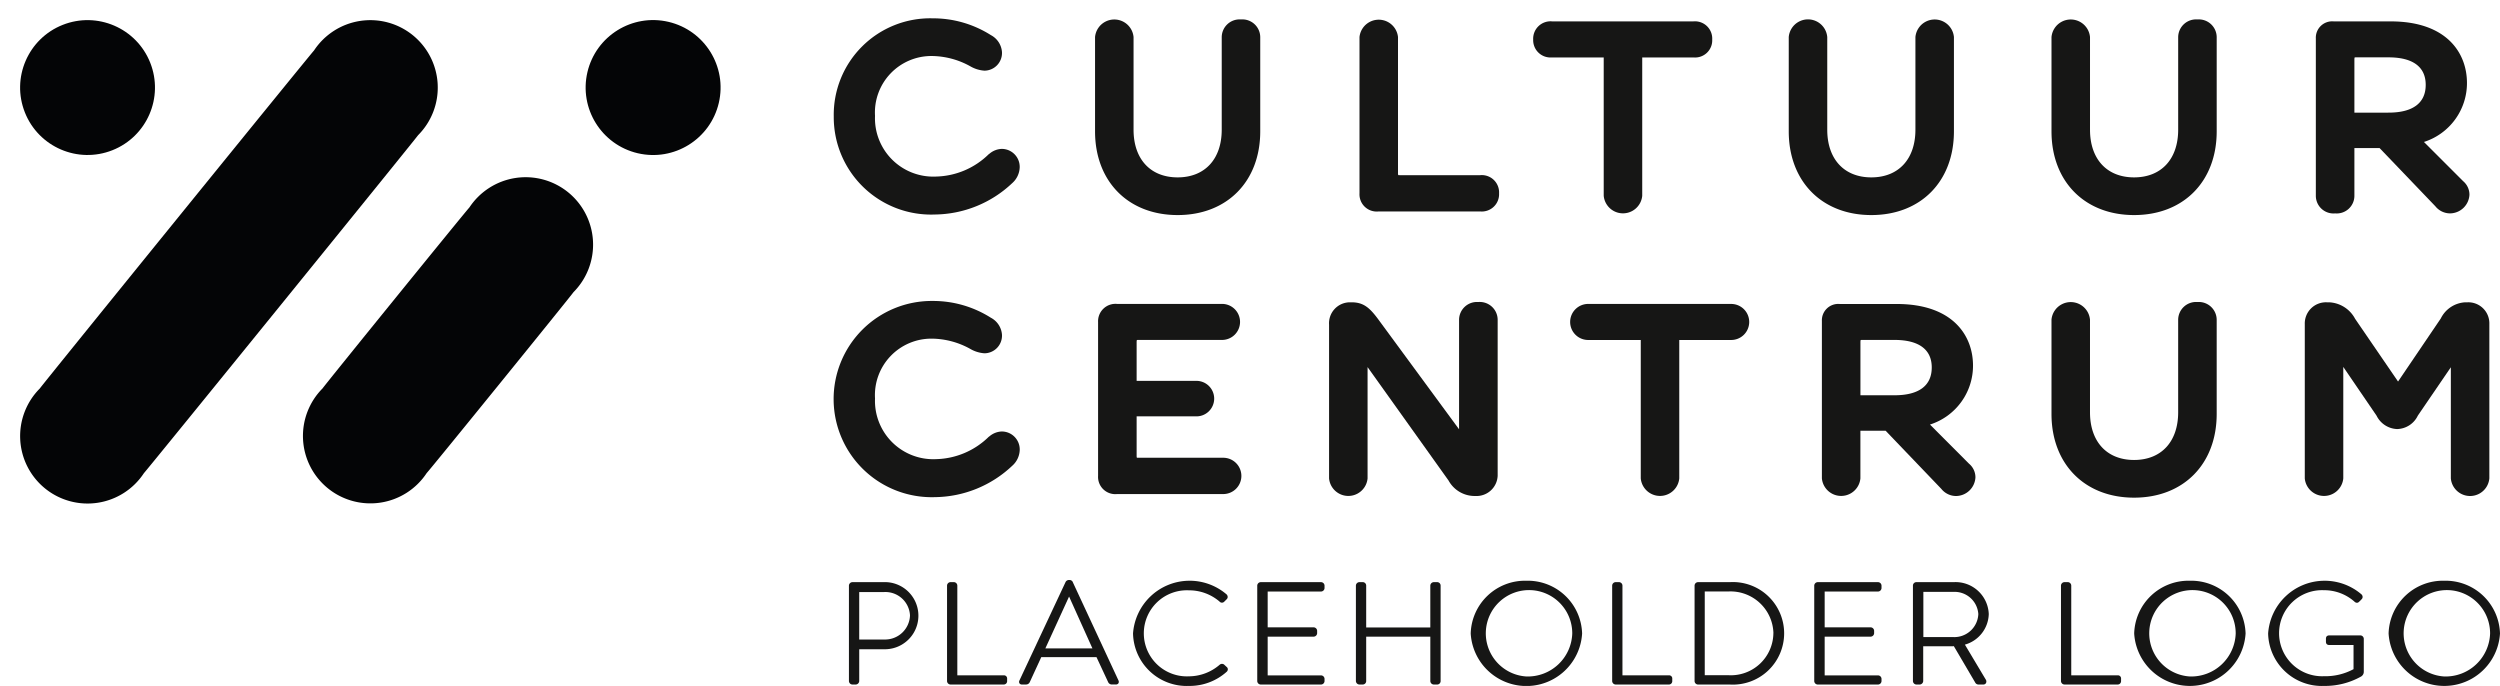<svg xmlns="http://www.w3.org/2000/svg" width="223.401" height="61.296" viewBox="0 0 223.401 61.296">
  <g transform="translate(2.492 2.269)">
    <g transform="translate(-2.492 -2.269)">
      <path d="M35.561,10.507a6.026,6.026,0,1,0-9.3-7.569c-.286.287-24.278,29.857-24.5,30.2a6.026,6.026,0,1,0,9.3,7.568C11.345,40.417,35.337,10.846,35.561,10.507Z" transform="translate(1.799 1.575)" fill="#040506"/>
      <path d="M59.178,29.941a6.026,6.026,0,1,0-9.3-7.571c-.289.289-12.89,15.821-13.116,16.163a6.026,6.026,0,1,0,9.3,7.571C46.351,45.816,58.952,30.283,59.178,29.941Z" transform="translate(-7.935 -3.828)" fill="#040506"/>
      <g transform="translate(51.118 0.583)">
        <circle cx="6.027" cy="6.027" r="6.027" transform="matrix(0.228, -0.974, 0.974, 0.228, 0, 11.736)" fill="#040506"/>
      </g>
      <g transform="translate(0 0)">
        <circle cx="6.027" cy="6.027" r="6.027" transform="matrix(0.929, -0.369, 0.369, 0.929, 0, 4.449)" fill="#040506"/>
      </g>
    </g>
    <g transform="translate(73.369 49.562)">
      <path d="M105.794,69.792h-2.882a.319.319,0,0,0-.319.309v8.531a.319.319,0,0,0,.319.309h.241a.33.33,0,0,0,.36-.309V75.789h2.295a3,3,0,1,0-.014-6Zm2.255,2.967a2.226,2.226,0,0,1-2.282,2.159h-2.255V70.676h2.242A2.2,2.2,0,0,1,108.049,72.759Z" transform="translate(-102.593 -69.602)" fill="#161615"/>
      <path d="M119.788,78.12h-4.132V70.1a.315.315,0,0,0-.305-.309h-.295a.318.318,0,0,0-.319.309v8.531a.318.318,0,0,0,.319.309h4.732a.3.3,0,0,0,.318-.284v-.228A.282.282,0,0,0,119.788,78.12Z" transform="translate(-105.97 -69.602)" fill="#161615"/>
      <path d="M128.443,69.7l0-.007a.314.314,0,0,0-.3-.165h-.04a.333.333,0,0,0-.292.172l-4.132,8.817a.254.254,0,0,0,.012.249.245.245,0,0,0,.216.1h.375a.363.363,0,0,0,.319-.2l1.034-2.244h4.936l1.05,2.252a.363.363,0,0,0,.315.191h.349a.275.275,0,0,0,.239-.1.267.267,0,0,0,.013-.256Zm1.764,5.941H126l2.12-4.636Z" transform="translate(-108.448 -69.529)" fill="#161615"/>
      <path d="M145.9,77.111l-.016-.014a.32.32,0,0,0-.387.03,4.226,4.226,0,0,1-2.74,1.032,3.847,3.847,0,1,1,0-7.685,4.187,4.187,0,0,1,2.73,1,.283.283,0,0,0,.429.009l.212-.212a.281.281,0,0,0,.09-.206.327.327,0,0,0-.108-.236,5.072,5.072,0,0,0-8.35,3.5,4.8,4.8,0,0,0,5,4.688,4.959,4.959,0,0,0,3.371-1.267.3.3,0,0,0,.1-.233.263.263,0,0,0-.1-.192Z" transform="translate(-112.373 -69.553)" fill="#161615"/>
      <path d="M158.83,69.792h-5.375a.319.319,0,0,0-.319.309v8.531a.319.319,0,0,0,.319.309h5.375a.318.318,0,0,0,.319-.309v-.2a.318.318,0,0,0-.319-.309h-4.762V74.663h4.1a.319.319,0,0,0,.32-.309v-.215a.319.319,0,0,0-.32-.309h-4.1v-3.2h4.762a.318.318,0,0,0,.319-.309V70.1A.318.318,0,0,0,158.83,69.792Z" transform="translate(-116.649 -69.602)" fill="#161615"/>
      <path d="M172.6,69.792h-.281a.319.319,0,0,0-.32.309v3.741h-5.73V70.1a.307.307,0,0,0-.319-.309h-.281a.319.319,0,0,0-.319.309v8.531a.319.319,0,0,0,.319.309h.281a.307.307,0,0,0,.319-.309V74.663H172v3.969a.319.319,0,0,0,.32.309h.281a.307.307,0,0,0,.319-.309V70.1A.307.307,0,0,0,172.6,69.792Z" transform="translate(-120.047 -69.602)" fill="#161615"/>
      <path d="M184.529,69.617a4.853,4.853,0,0,0-4.97,4.713,4.986,4.986,0,0,0,9.955,0A4.86,4.86,0,0,0,184.529,69.617Zm0,8.555a3.863,3.863,0,1,1,4.105-3.842A3.977,3.977,0,0,1,184.529,78.172Z" transform="translate(-123.997 -69.553)" fill="#161615"/>
      <path d="M202.119,78.12h-4.131V70.1a.315.315,0,0,0-.305-.309h-.295a.318.318,0,0,0-.319.309v8.531a.318.318,0,0,0,.319.309h4.731a.3.3,0,0,0,.32-.284v-.228A.282.282,0,0,0,202.119,78.12Z" transform="translate(-128.866 -69.602)" fill="#161615"/>
      <path d="M210.411,69.792h-2.842a.315.315,0,0,0-.3.309v8.531a.315.315,0,0,0,.3.309h2.842a4.583,4.583,0,1,0,0-9.149Zm3.9,4.562a3.8,3.8,0,0,1-4.011,3.754h-2.122V70.625H210.3A3.836,3.836,0,0,1,214.315,74.354Z" transform="translate(-131.702 -69.602)" fill="#161615"/>
      <path d="M227.775,69.792H222.4a.318.318,0,0,0-.318.309v8.531a.318.318,0,0,0,.318.309h5.376a.318.318,0,0,0,.318-.309v-.2a.318.318,0,0,0-.318-.309h-4.762V74.663h4.1a.319.319,0,0,0,.32-.309v-.215a.319.319,0,0,0-.32-.309h-4.1v-3.2h4.762a.318.318,0,0,0,.318-.309V70.1A.318.318,0,0,0,227.775,69.792Z" transform="translate(-135.822 -69.602)" fill="#161615"/>
      <path d="M241.076,72.645a2.971,2.971,0,0,0-3.133-2.853h-3.325a.307.307,0,0,0-.318.309v8.531a.318.318,0,0,0,.318.309h.241a.329.329,0,0,0,.359-.309V75.523h2.322c.147,0,.276,0,.417-.007l1.9,3.234a.336.336,0,0,0,.315.191h.416a.265.265,0,0,0,.242-.135.309.309,0,0,0-.024-.311l-1.863-3.119A2.925,2.925,0,0,0,241.076,72.645Zm-.933,0a2.149,2.149,0,0,1-2.228,2.057h-2.684V70.663H237.9A2.125,2.125,0,0,1,240.143,72.645Z" transform="translate(-139.22 -69.602)" fill="#161615"/>
      <path d="M257.676,78.12h-4.132V70.1a.315.315,0,0,0-.305-.309h-.295a.318.318,0,0,0-.318.309v8.531a.318.318,0,0,0,.318.309h4.732a.3.3,0,0,0,.319-.284v-.228A.282.282,0,0,0,257.676,78.12Z" transform="translate(-144.317 -69.602)" fill="#161615"/>
      <path d="M266.658,69.617a4.853,4.853,0,0,0-4.971,4.713,4.986,4.986,0,0,0,9.954,0A4.859,4.859,0,0,0,266.658,69.617Zm0,8.555a3.863,3.863,0,1,1,4.1-3.842A3.977,3.977,0,0,1,266.658,78.172Z" transform="translate(-146.836 -69.553)" fill="#161615"/>
      <path d="M286.5,74.5h-2.748c-.212,0-.318.1-.318.3v.253c0,.208.1.309.318.309H285.9v2.156a5.3,5.3,0,0,1-2.644.63,3.846,3.846,0,1,1,0-7.685,4.081,4.081,0,0,1,2.729,1.024.329.329,0,0,0,.218.1h.009a.291.291,0,0,0,.2-.106c.069-.065.15-.142.209-.21a.281.281,0,0,0,.09-.206.325.325,0,0,0-.108-.236,5.061,5.061,0,0,0-8.335,3.5,4.8,4.8,0,0,0,5,4.688,6.591,6.591,0,0,0,3.3-.837.488.488,0,0,0,.248-.447V74.8A.316.316,0,0,0,286.5,74.5Z" transform="translate(-151.448 -69.553)" fill="#161615"/>
      <path d="M298.15,69.617a4.852,4.852,0,0,0-4.97,4.713,4.986,4.986,0,0,0,9.954,0A4.86,4.86,0,0,0,298.15,69.617Zm0,8.555a3.863,3.863,0,1,1,4.1-3.842A3.977,3.977,0,0,1,298.15,78.172Z" transform="translate(-155.595 -69.553)" fill="#161615"/>
    </g>
    <g transform="translate(72.009 -0.631)">
      <path d="M115.729,11.667a1.791,1.791,0,0,0-1.084.416l-.092.067a6.935,6.935,0,0,1-4.684,1.989A5.213,5.213,0,0,1,104.4,8.716a5.047,5.047,0,0,1,5.077-5.349,7.192,7.192,0,0,1,3.455.929,2.91,2.91,0,0,0,1.242.381,1.58,1.58,0,0,0,1.572-1.647,1.86,1.86,0,0,0-.993-1.53,9.637,9.637,0,0,0-5.2-1.5,8.622,8.622,0,0,0-8.84,8.791,8.7,8.7,0,0,0,9.037,8.74,10.209,10.209,0,0,0,6.905-2.8,1.971,1.971,0,0,0,.674-1.417A1.607,1.607,0,0,0,115.729,11.667Z" transform="translate(-100.709)" fill="#161615"/>
      <path d="M146.1.137a1.6,1.6,0,0,0-1.721,1.572V9.99c0,2.628-1.51,4.261-3.94,4.261S136.5,12.618,136.5,9.99V1.709a1.728,1.728,0,0,0-3.441,0v8.429c0,4.474,2.966,7.48,7.381,7.48s7.381-3.007,7.381-7.48V1.709A1.6,1.6,0,0,0,146.1.137Z" transform="translate(-109.706 -0.038)" fill="#161615"/>
      <path d="M176.584,14.063h-7.218c-.07,0-.105-.005-.11,0a.613.613,0,0,1-.023-.2V1.719a1.73,1.73,0,0,0-3.441,0V15.685a1.54,1.54,0,0,0,1.7,1.621h9.1a1.544,1.544,0,0,0,1.672-1.621A1.544,1.544,0,0,0,176.584,14.063Z" transform="translate(-118.808 -0.048)" fill="#161615"/>
      <path d="M193.595,15.964a1.728,1.728,0,0,0,3.441,0V3.6h4.583A1.532,1.532,0,0,0,203.29,2,1.543,1.543,0,0,0,201.619.377H188.988A1.555,1.555,0,0,0,187.292,2a1.548,1.548,0,0,0,1.67,1.6h4.632Z" transform="translate(-124.787 -0.105)" fill="#161615"/>
      <path d="M233.688,10.138V1.709a1.728,1.728,0,0,0-3.441,0V9.99c0,2.628-1.51,4.261-3.94,4.261s-3.939-1.633-3.939-4.261V1.709a1.727,1.727,0,0,0-3.441,0v8.429c0,4.474,2.966,7.48,7.38,7.48S233.688,14.612,233.688,10.138Z" transform="translate(-133.585 -0.038)" fill="#161615"/>
      <path d="M264.493.137a1.6,1.6,0,0,0-1.721,1.572V9.99c0,2.628-1.51,4.261-3.94,4.261s-3.939-1.633-3.939-4.261V1.709a1.728,1.728,0,0,0-3.441,0v8.429c0,4.474,2.966,7.48,7.381,7.48s7.381-3.007,7.381-7.48V1.709A1.6,1.6,0,0,0,264.493.137Z" transform="translate(-142.63 -0.038)" fill="#161615"/>
      <path d="M285.9,17.536a1.579,1.579,0,0,0,1.721-1.572V11.7h2.253l4.982,5.2a1.688,1.688,0,0,0,1.3.635,1.754,1.754,0,0,0,1.746-1.67,1.586,1.586,0,0,0-.575-1.219l-3.493-3.493a5.522,5.522,0,0,0,3.846-5.274c0-2.66-1.79-5.5-6.813-5.5h-5.092a1.462,1.462,0,0,0-1.6,1.522V15.964A1.579,1.579,0,0,0,285.9,17.536Zm1.721-9V3.8a.876.876,0,0,1,.019-.195.359.359,0,0,1,.115-.013h2.917c2.173,0,3.321.85,3.321,2.457,0,1.624-1.149,2.483-3.321,2.483Z" transform="translate(-151.732 -0.105)" fill="#161615"/>
      <path d="M115.729,46.648a1.791,1.791,0,0,0-1.084.416l-.092.067a6.938,6.938,0,0,1-4.684,1.988A5.213,5.213,0,0,1,104.4,43.7a5.047,5.047,0,0,1,5.077-5.349,7.192,7.192,0,0,1,3.455.929,2.908,2.908,0,0,0,1.242.38,1.579,1.579,0,0,0,1.572-1.646,1.861,1.861,0,0,0-.993-1.53,9.637,9.637,0,0,0-5.2-1.5,8.768,8.768,0,1,0,.2,17.531,10.209,10.209,0,0,0,6.905-2.8,1.972,1.972,0,0,0,.674-1.417A1.607,1.607,0,0,0,115.729,46.648Z" transform="translate(-100.709 -9.728)" fill="#161615"/>
      <path d="M144.576,49.1h-7.563c-.07,0-.1-.006-.111,0a.626.626,0,0,1-.022-.2V45.4h5.275a1.586,1.586,0,1,0,0-3.169h-5.275V38.784a.875.875,0,0,1,.019-.2.359.359,0,0,1,.115-.013h7.44a1.61,1.61,0,1,0,0-3.218h-9.319a1.556,1.556,0,0,0-1.7,1.622V50.723a1.54,1.54,0,0,0,1.7,1.621h9.443a1.622,1.622,0,1,0,0-3.243Z" transform="translate(-109.811 -9.833)" fill="#161615"/>
      <path d="M175.364,35.117a1.6,1.6,0,0,0-1.721,1.573v9.8l-7.233-9.842c-.759-1.02-1.307-1.506-2.367-1.506h-.148a1.871,1.871,0,0,0-1.869,1.993V50.878a1.728,1.728,0,0,0,3.441,0V40.931L172.7,51.063a2.662,2.662,0,0,0,2.3,1.387h.1a1.891,1.891,0,0,0,1.992-1.819V36.69A1.6,1.6,0,0,0,175.364,35.117Z" transform="translate(-117.761 -9.766)" fill="#161615"/>
      <path d="M206.206,35.357H193.574a1.611,1.611,0,1,0-.025,3.218h4.632V50.944a1.728,1.728,0,0,0,3.441,0V38.575h4.583a1.61,1.61,0,1,0,0-3.218Z" transform="translate(-126.063 -9.833)" fill="#161615"/>
      <path d="M232.689,46.134a5.52,5.52,0,0,0,3.846-5.274c0-2.659-1.789-5.5-6.812-5.5h-5.092a1.463,1.463,0,0,0-1.6,1.523V50.944a1.728,1.728,0,0,0,3.441,0V46.684h2.253l4.981,5.2a1.693,1.693,0,0,0,1.3.635,1.754,1.754,0,0,0,1.746-1.67,1.588,1.588,0,0,0-.575-1.219Zm.158-5.1c0,1.624-1.149,2.482-3.322,2.482h-3.05V38.784a.984.984,0,0,1,.018-.2.368.368,0,0,1,.115-.013h2.917C231.7,38.575,232.848,39.425,232.848,41.033Z" transform="translate(-134.727 -9.833)" fill="#161615"/>
      <path d="M264.492,35.117a1.6,1.6,0,0,0-1.721,1.573v8.28c0,2.628-1.51,4.261-3.94,4.261s-3.939-1.633-3.939-4.261V36.69a1.728,1.728,0,0,0-3.441,0v8.429c0,4.474,2.966,7.48,7.381,7.48s7.381-3.006,7.381-7.48V36.69A1.6,1.6,0,0,0,264.492,35.117Z" transform="translate(-142.63 -9.766)" fill="#161615"/>
      <path d="M297.359,35.151h-.2a2.584,2.584,0,0,0-2.2,1.445l-3.819,5.635L287.3,36.622a2.769,2.769,0,0,0-2.327-1.471h-.2a1.892,1.892,0,0,0-1.968,1.943V50.887a1.728,1.728,0,0,0,3.441,0V40.924l2.976,4.362a2.137,2.137,0,0,0,1.829,1.192,2.109,2.109,0,0,0,1.856-1.2l2.95-4.322v9.927a1.727,1.727,0,0,0,3.441,0V37.094A1.879,1.879,0,0,0,297.359,35.151Z" transform="translate(-151.35 -9.775)" fill="#161615"/>
    </g>
  </g>
</svg>
